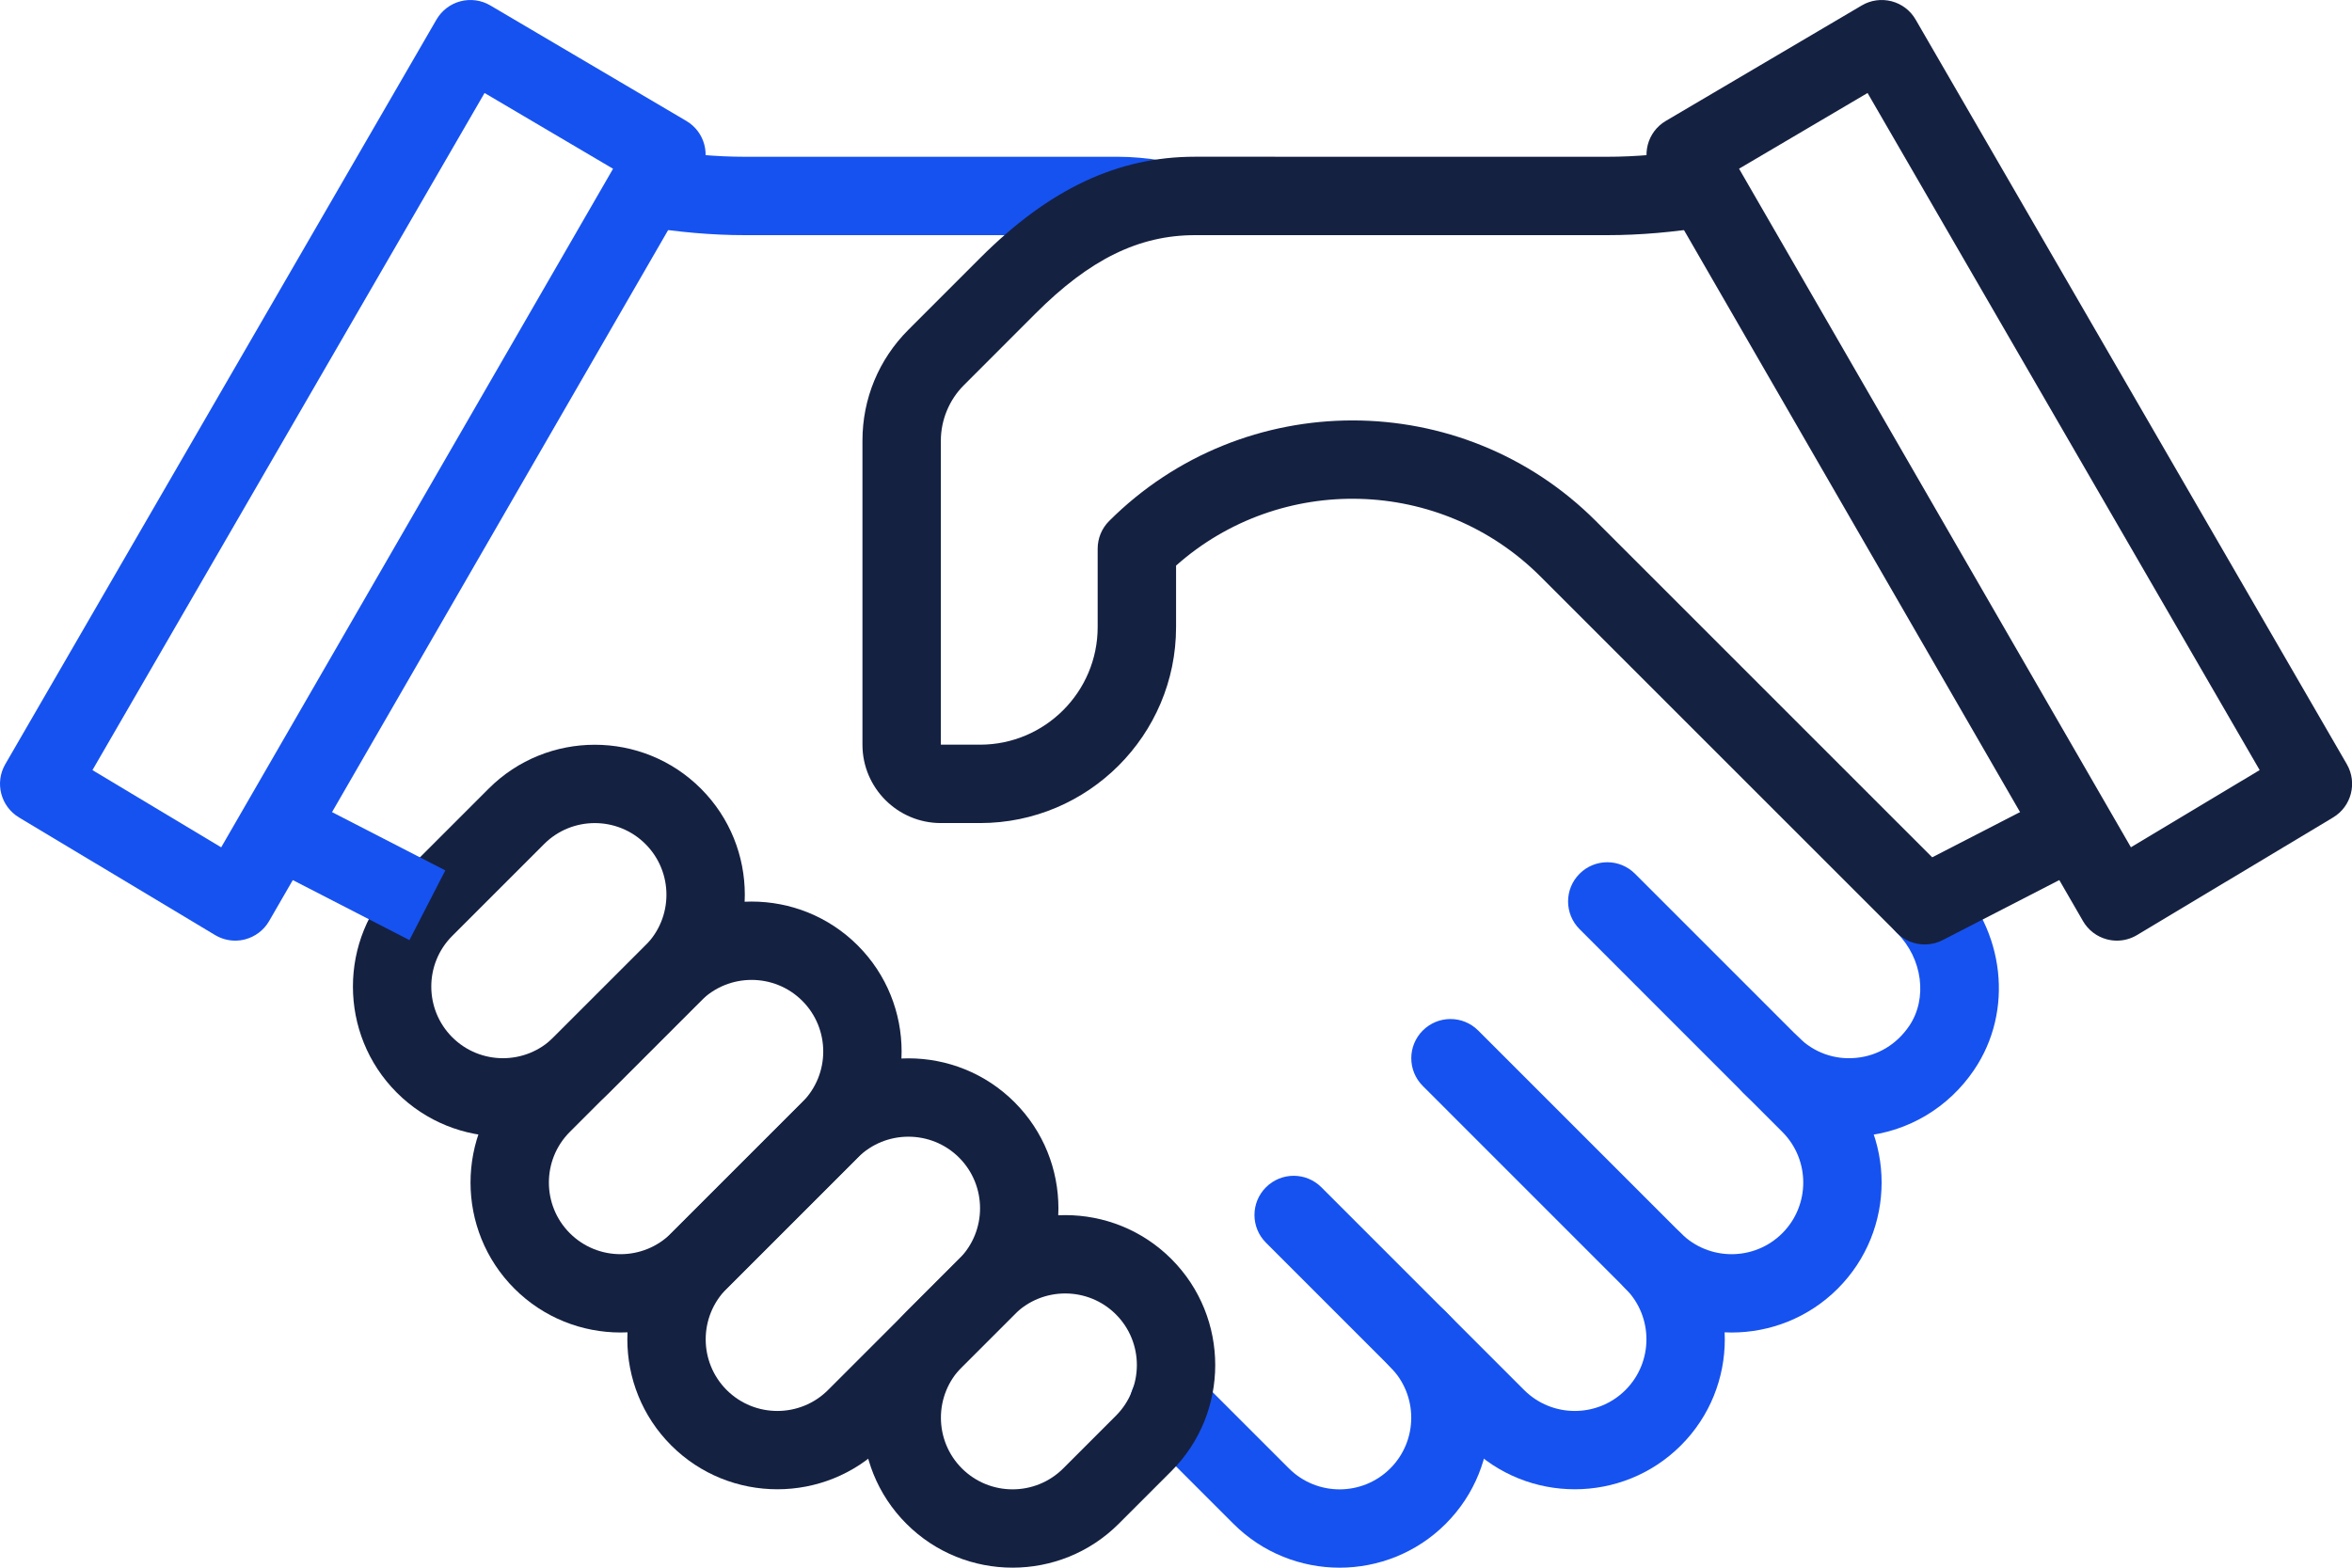 <svg width="180" height="120" viewBox="0 0 180 120" fill="none" xmlns="http://www.w3.org/2000/svg">
<path d="M59.492 113.998C56.551 113.998 53.608 112.879 51.37 110.641C46.891 106.165 46.891 98.875 51.37 94.398L61.4 84.369C65.876 79.893 73.166 79.893 77.642 84.369C82.122 88.845 82.122 96.135 77.642 100.612L67.613 110.641C65.375 112.879 62.432 113.998 59.492 113.998ZM69.521 87.009C68.117 87.009 66.71 87.543 65.642 88.611L55.612 98.641C53.473 100.78 53.473 104.26 55.612 106.399C57.752 108.538 61.232 108.538 63.371 106.399L73.4 96.37C75.539 94.23 75.539 90.75 73.4 88.611C72.329 87.54 70.922 87.009 69.521 87.009Z" fill="#152141"/>
<path d="M47.491 101.997C44.55 101.997 41.607 100.878 39.369 98.64C34.89 94.164 34.89 86.874 39.369 82.397L49.399 72.368C53.875 67.892 61.165 67.892 65.641 72.368C70.121 76.844 70.121 84.135 65.641 88.611L55.612 98.64C53.374 100.878 50.431 101.997 47.491 101.997ZM57.52 75.008C56.116 75.008 54.709 75.542 53.641 76.61L43.611 86.64C41.472 88.779 41.472 92.259 43.611 94.398C45.751 96.537 49.231 96.537 51.37 94.398L61.399 84.368C63.538 82.229 63.538 78.749 61.399 76.61C60.328 75.539 58.921 75.008 57.52 75.008Z" fill="#152141"/>
<path d="M38.491 86.997C35.55 86.997 32.607 85.877 30.369 83.639C25.89 79.163 25.89 71.873 30.369 67.397L37.398 60.367C41.875 55.888 49.165 55.888 53.641 60.367C58.121 64.847 58.121 72.134 53.641 76.61L46.612 83.639C44.374 85.877 41.431 86.997 38.491 86.997ZM45.52 63.004C44.116 63.004 42.709 63.538 41.641 64.609L34.611 71.639C32.472 73.778 32.472 77.258 34.611 79.397C36.751 81.536 40.231 81.536 42.37 79.397L49.399 72.368C51.538 70.229 51.538 66.749 49.399 64.609C48.328 63.538 46.921 63.004 45.52 63.004Z" fill="#152141"/>
<path d="M88.017 18.219C87.108 18.069 86.304 17.997 85.551 17.997L57.005 18C54.514 18 51.919 17.775 49.072 17.313L50.032 11.388C52.558 11.799 54.839 12 57.005 12H85.551C86.634 12 87.762 12.099 88.995 12.306L88.017 18.219Z" fill="#1652F0"/>
<path d="M120.52 113.998C117.58 113.998 114.637 112.879 112.398 110.641L96.885 95.124C95.712 93.951 95.712 92.055 96.885 90.882C98.058 89.709 99.954 89.709 101.127 90.882L116.641 106.399C118.78 108.538 122.26 108.538 124.399 106.399C126.538 104.259 126.538 100.779 124.399 98.64C123.226 97.467 123.226 95.571 124.399 94.398C125.572 93.225 127.468 93.225 128.641 94.398C133.12 98.874 133.12 106.165 128.641 110.641C126.403 112.879 123.46 113.998 120.52 113.998Z" fill="#1652F0"/>
<path d="M132.521 101.998C129.581 101.998 126.638 100.879 124.399 98.641L108.886 83.124C107.713 81.951 107.713 80.055 108.886 78.882C110.059 77.709 111.955 77.709 113.128 78.882L128.642 94.398C130.781 96.538 134.261 96.538 136.4 94.398C138.539 92.259 138.539 88.779 136.4 86.64L133.4 83.64C132.227 82.467 132.227 80.571 133.4 79.398C134.573 78.225 136.469 78.225 137.642 79.398L140.642 82.398C145.121 86.874 145.121 94.165 140.642 98.641C138.404 100.879 135.461 101.998 132.521 101.998Z" fill="#1652F0"/>
<path d="M102.52 119.999C99.579 119.999 96.636 118.88 94.398 116.642L87.333 109.577C86.16 108.404 86.16 106.508 87.333 105.335C88.506 104.162 90.402 104.162 91.575 105.335L98.641 112.4C100.78 114.539 104.26 114.539 106.399 112.4C108.538 110.261 108.538 106.781 106.399 104.642C105.226 103.468 105.226 101.572 106.399 100.399C107.572 99.226 109.468 99.226 110.641 100.399C115.12 104.876 115.12 112.166 110.641 116.642C108.403 118.88 105.46 119.999 102.52 119.999Z" fill="#1652F0"/>
<path d="M77.493 119.998C74.552 119.998 71.609 118.879 69.371 116.641C64.892 112.165 64.892 104.874 69.371 100.398L73.4 96.369C77.877 91.893 85.167 91.893 89.643 96.369C94.122 100.845 94.122 108.135 89.643 112.612L85.614 116.641C83.376 118.879 80.433 119.998 77.493 119.998ZM81.522 99.009C80.118 99.009 78.711 99.543 77.643 100.611L73.613 104.64C71.474 106.779 71.474 110.26 73.613 112.399C75.752 114.538 79.233 114.538 81.372 112.399L85.401 108.369C87.54 106.23 87.54 102.75 85.401 100.611C84.33 99.54 82.923 99.009 81.522 99.009Z" fill="#152141"/>
<path d="M141.512 87.003C138.476 87.003 135.571 85.809 133.399 83.64L120.886 71.123C119.713 69.95 119.713 68.051 120.886 66.881C122.059 65.708 123.955 65.708 125.128 66.881L137.641 79.397C138.806 80.558 140.393 81.141 142.049 80.975C143.708 80.817 145.148 79.949 146.111 78.533C147.536 76.433 147.134 73.37 145.178 71.414C144.005 70.241 144.005 68.342 145.178 67.169C146.351 65.999 148.247 65.996 149.42 67.172C153.44 71.192 154.136 77.387 151.076 81.9C149.126 84.783 146.039 86.625 142.619 86.952C142.247 86.985 141.878 87.003 141.512 87.003Z" fill="#1652F0"/>
<path d="M162.009 72.002C161.757 72.002 161.505 71.969 161.256 71.906C160.476 71.705 159.813 71.201 159.411 70.502L126.409 13.34C125.587 11.915 126.067 10.091 127.483 9.257L142.484 0.416C143.171 0.008 143.993 -0.103 144.77 0.098C145.544 0.302 146.204 0.803 146.603 1.496L179.605 58.498C180.424 59.918 179.956 61.733 178.552 62.573L163.551 71.573C163.08 71.855 162.549 72.002 162.009 72.002ZM133.091 12.914L163.08 64.856L172.933 58.946L142.925 7.118L133.091 12.914Z" fill="#152141"/>
<path d="M18.002 72.002C17.462 72.002 16.931 71.855 16.457 71.573L1.456 62.573C0.052 61.73 -0.416 59.915 0.403 58.498L33.405 1.496C33.807 0.803 34.467 0.302 35.238 0.098C36.015 -0.103 36.834 0.008 37.524 0.416L52.525 9.257C53.944 10.091 54.424 11.915 53.599 13.34L20.597 70.502C20.195 71.198 19.532 71.702 18.752 71.906C18.506 71.969 18.254 72.002 18.002 72.002ZM7.075 58.949L16.928 64.859L46.917 12.917L37.083 7.118L7.075 58.949Z" fill="#1652F0"/>
<path d="M147.299 72.294C146.522 72.294 145.754 71.991 145.178 71.415L117.888 44.125C110.247 36.484 97.98 36.205 90.005 43.294V48.002C90.005 56.273 83.276 63.002 75.004 63.002H72.004C68.695 63.002 66.004 60.311 66.004 57.002V33.727C66.004 30.523 67.252 27.507 69.52 25.242L75.01 19.749C80.3 14.46 85.526 11.997 91.46 11.997L123.007 12C125.173 12 127.45 11.802 129.976 11.391L130.936 17.316C128.092 17.775 125.497 18 123.007 18H91.46C87.161 18 83.396 19.848 79.253 23.994L73.762 29.488C72.646 30.601 72.004 32.149 72.004 33.727V57.002H75.004C79.967 57.002 84.005 52.964 84.005 48.002V42.001C84.005 41.206 84.32 40.441 84.884 39.88C95.168 29.613 111.87 29.619 122.131 39.883L147.872 65.624L157.394 60.722L160.143 66.056L148.673 71.961C148.235 72.186 147.767 72.294 147.299 72.294Z" fill="#152141"/>
<path d="M22.61 60.723L19.864 66.058L31.334 71.961L34.08 66.626L22.61 60.723Z" fill="#1652F0"/>
</svg>
